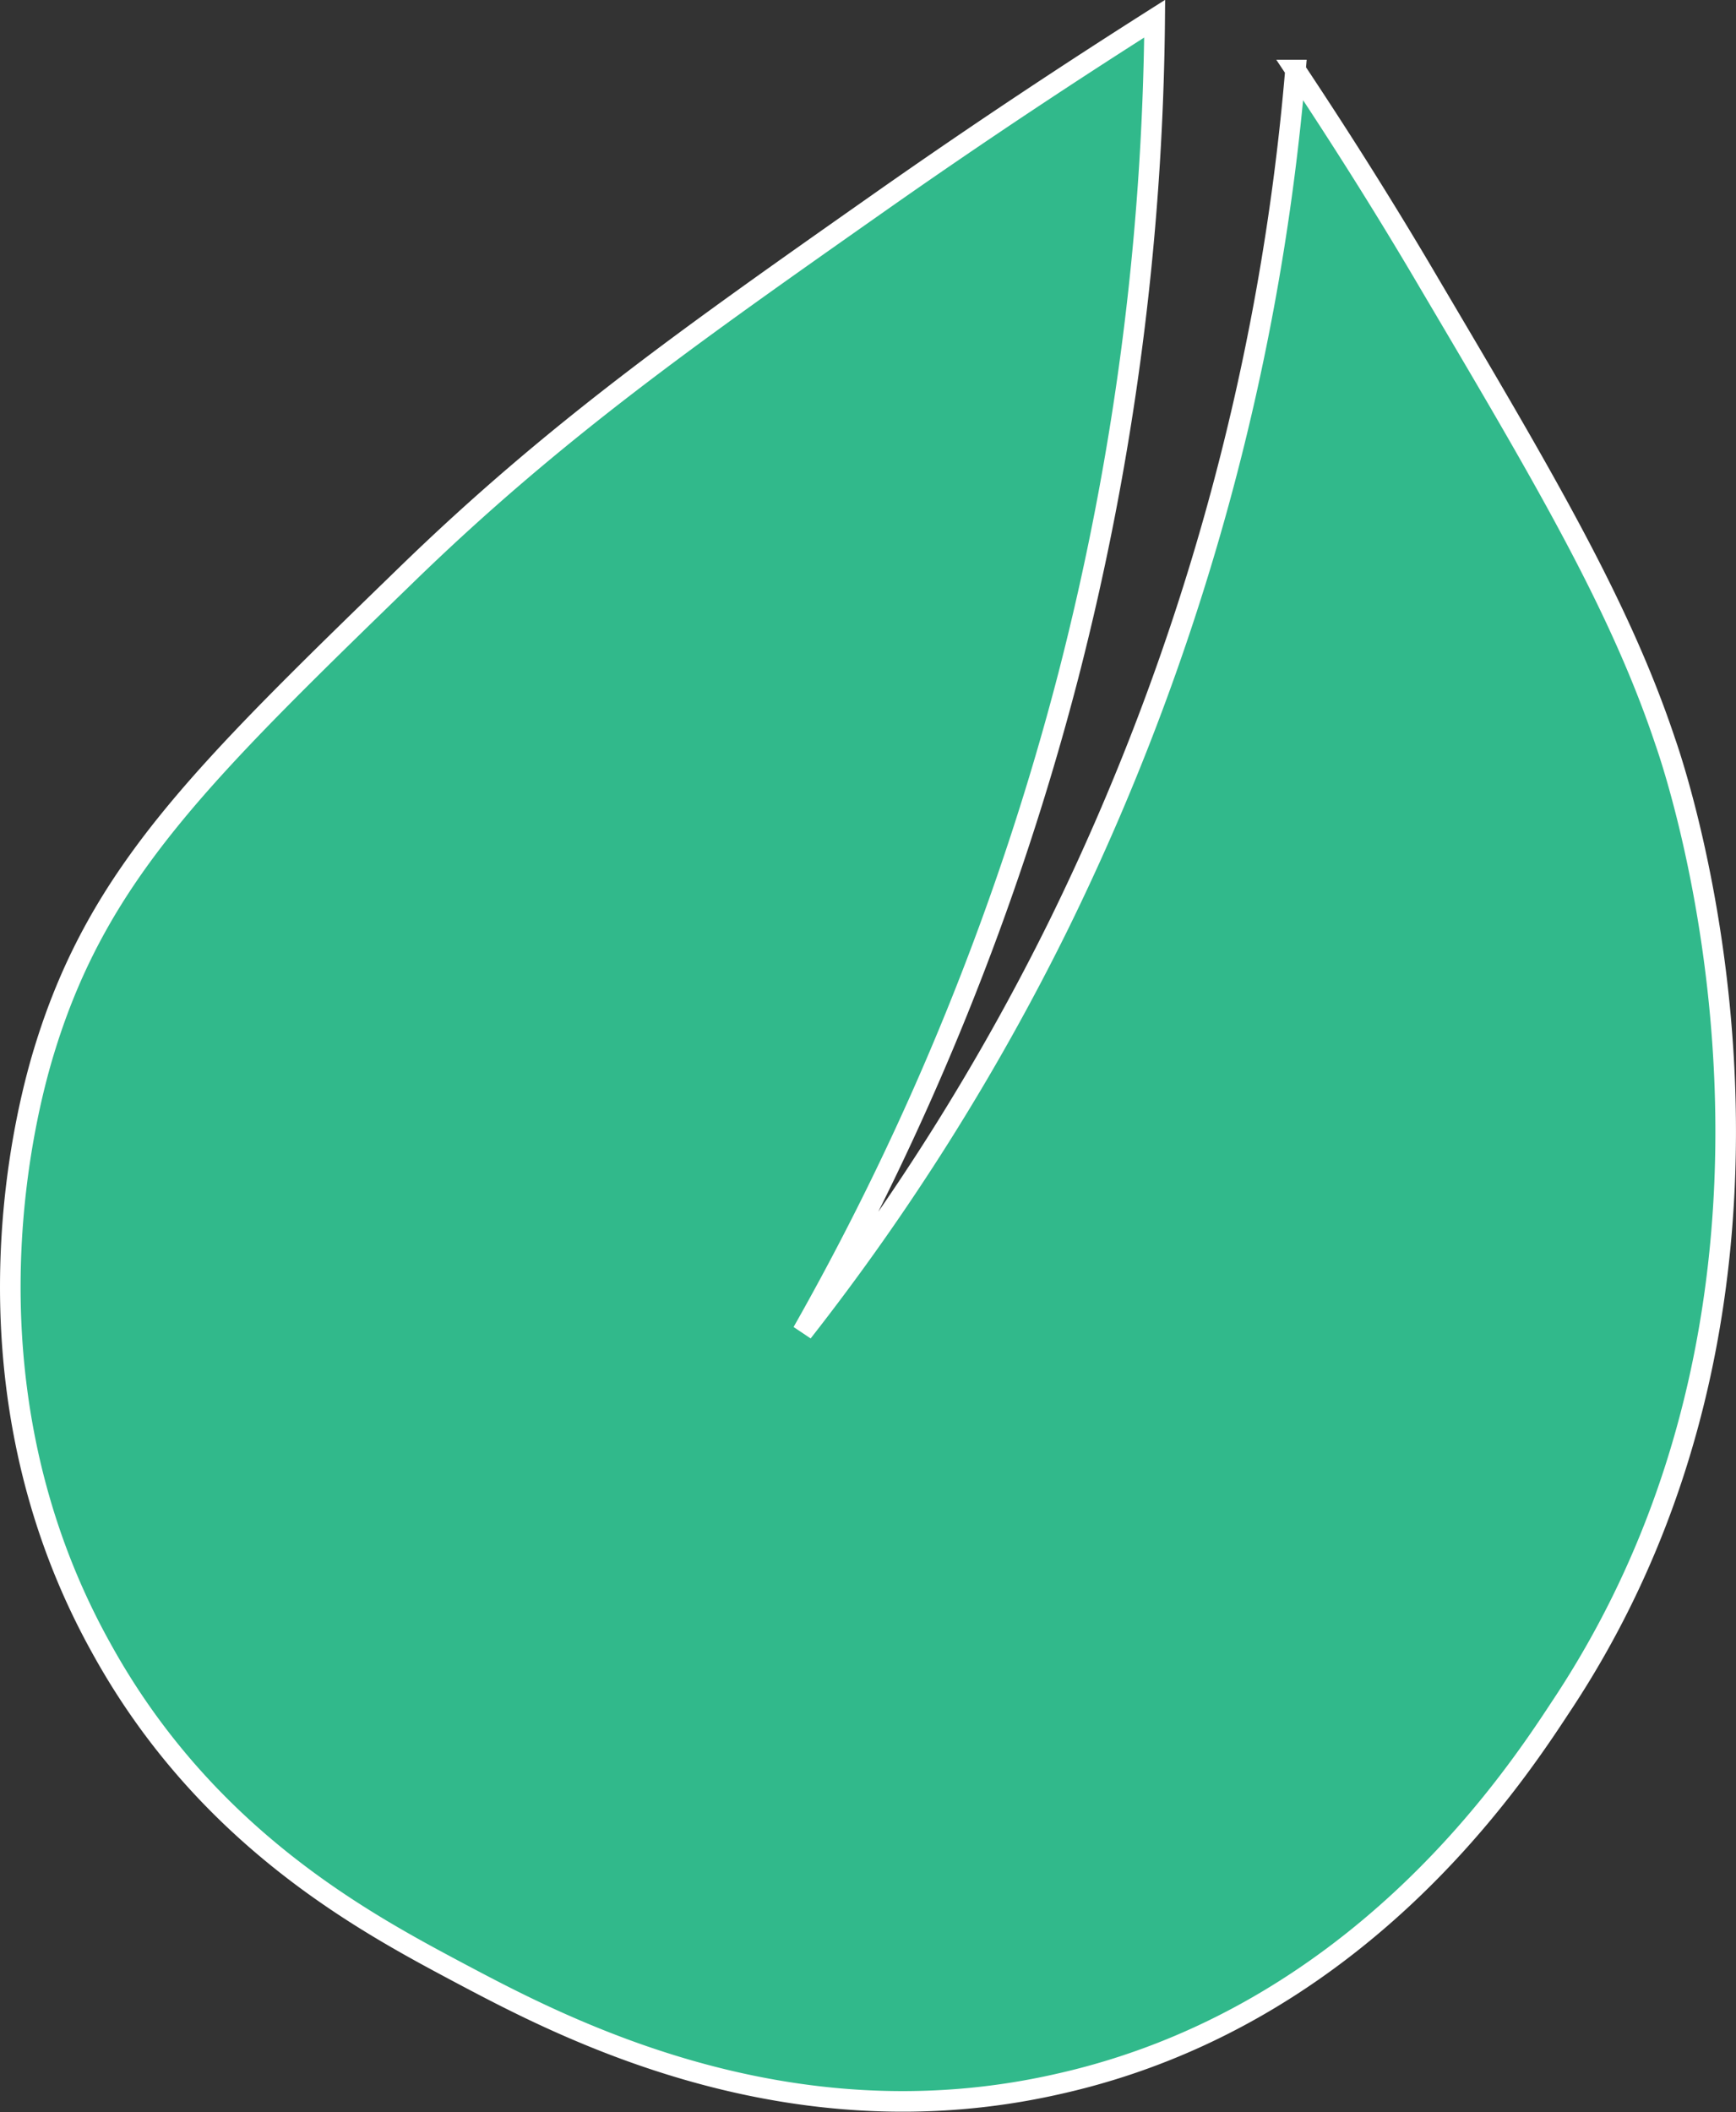<svg xmlns="http://www.w3.org/2000/svg" viewBox="0 0 63.25 76.92"><rect x="0" y="0" width="63.25" height="76.92" fill="#333333" stroke="none"/><defs><style>.cls-1{fill:#31b98b;stroke:#fff;stroke-miterlimit:10;stroke-width:0.75px;}</style></defs><title>Oat</title><g id="Layer_2" data-name="Layer 2"><g id="Layer_6" data-name="Layer 6"><path class="cls-1" d="M60.67,27C59,22,56.18,17.27,52.08,10.33c-1.76-3-3.43-5.6-4.88-7.78a87.15,87.15,0,0,1-8.64,31.16,85,85,0,0,1-9.32,14.8,98.8,98.8,0,0,0,9.69-23.93A99.24,99.24,0,0,0,42.07.68C39.28,2.45,35.84,4.7,32,7.4c-6.83,4.8-11.76,8.26-17.18,13.52C7.36,28.16,3.63,31.78,1.66,38.1,1.14,39.76-1.88,50,3.68,60c3.85,7,9.74,10.08,13.14,11.89,3.63,1.92,11.81,6.26,21.74,4C49.3,73.49,55,65,56.83,62.21,67.13,46.8,61.28,28.74,60.67,27Z"/></g></g></svg>
